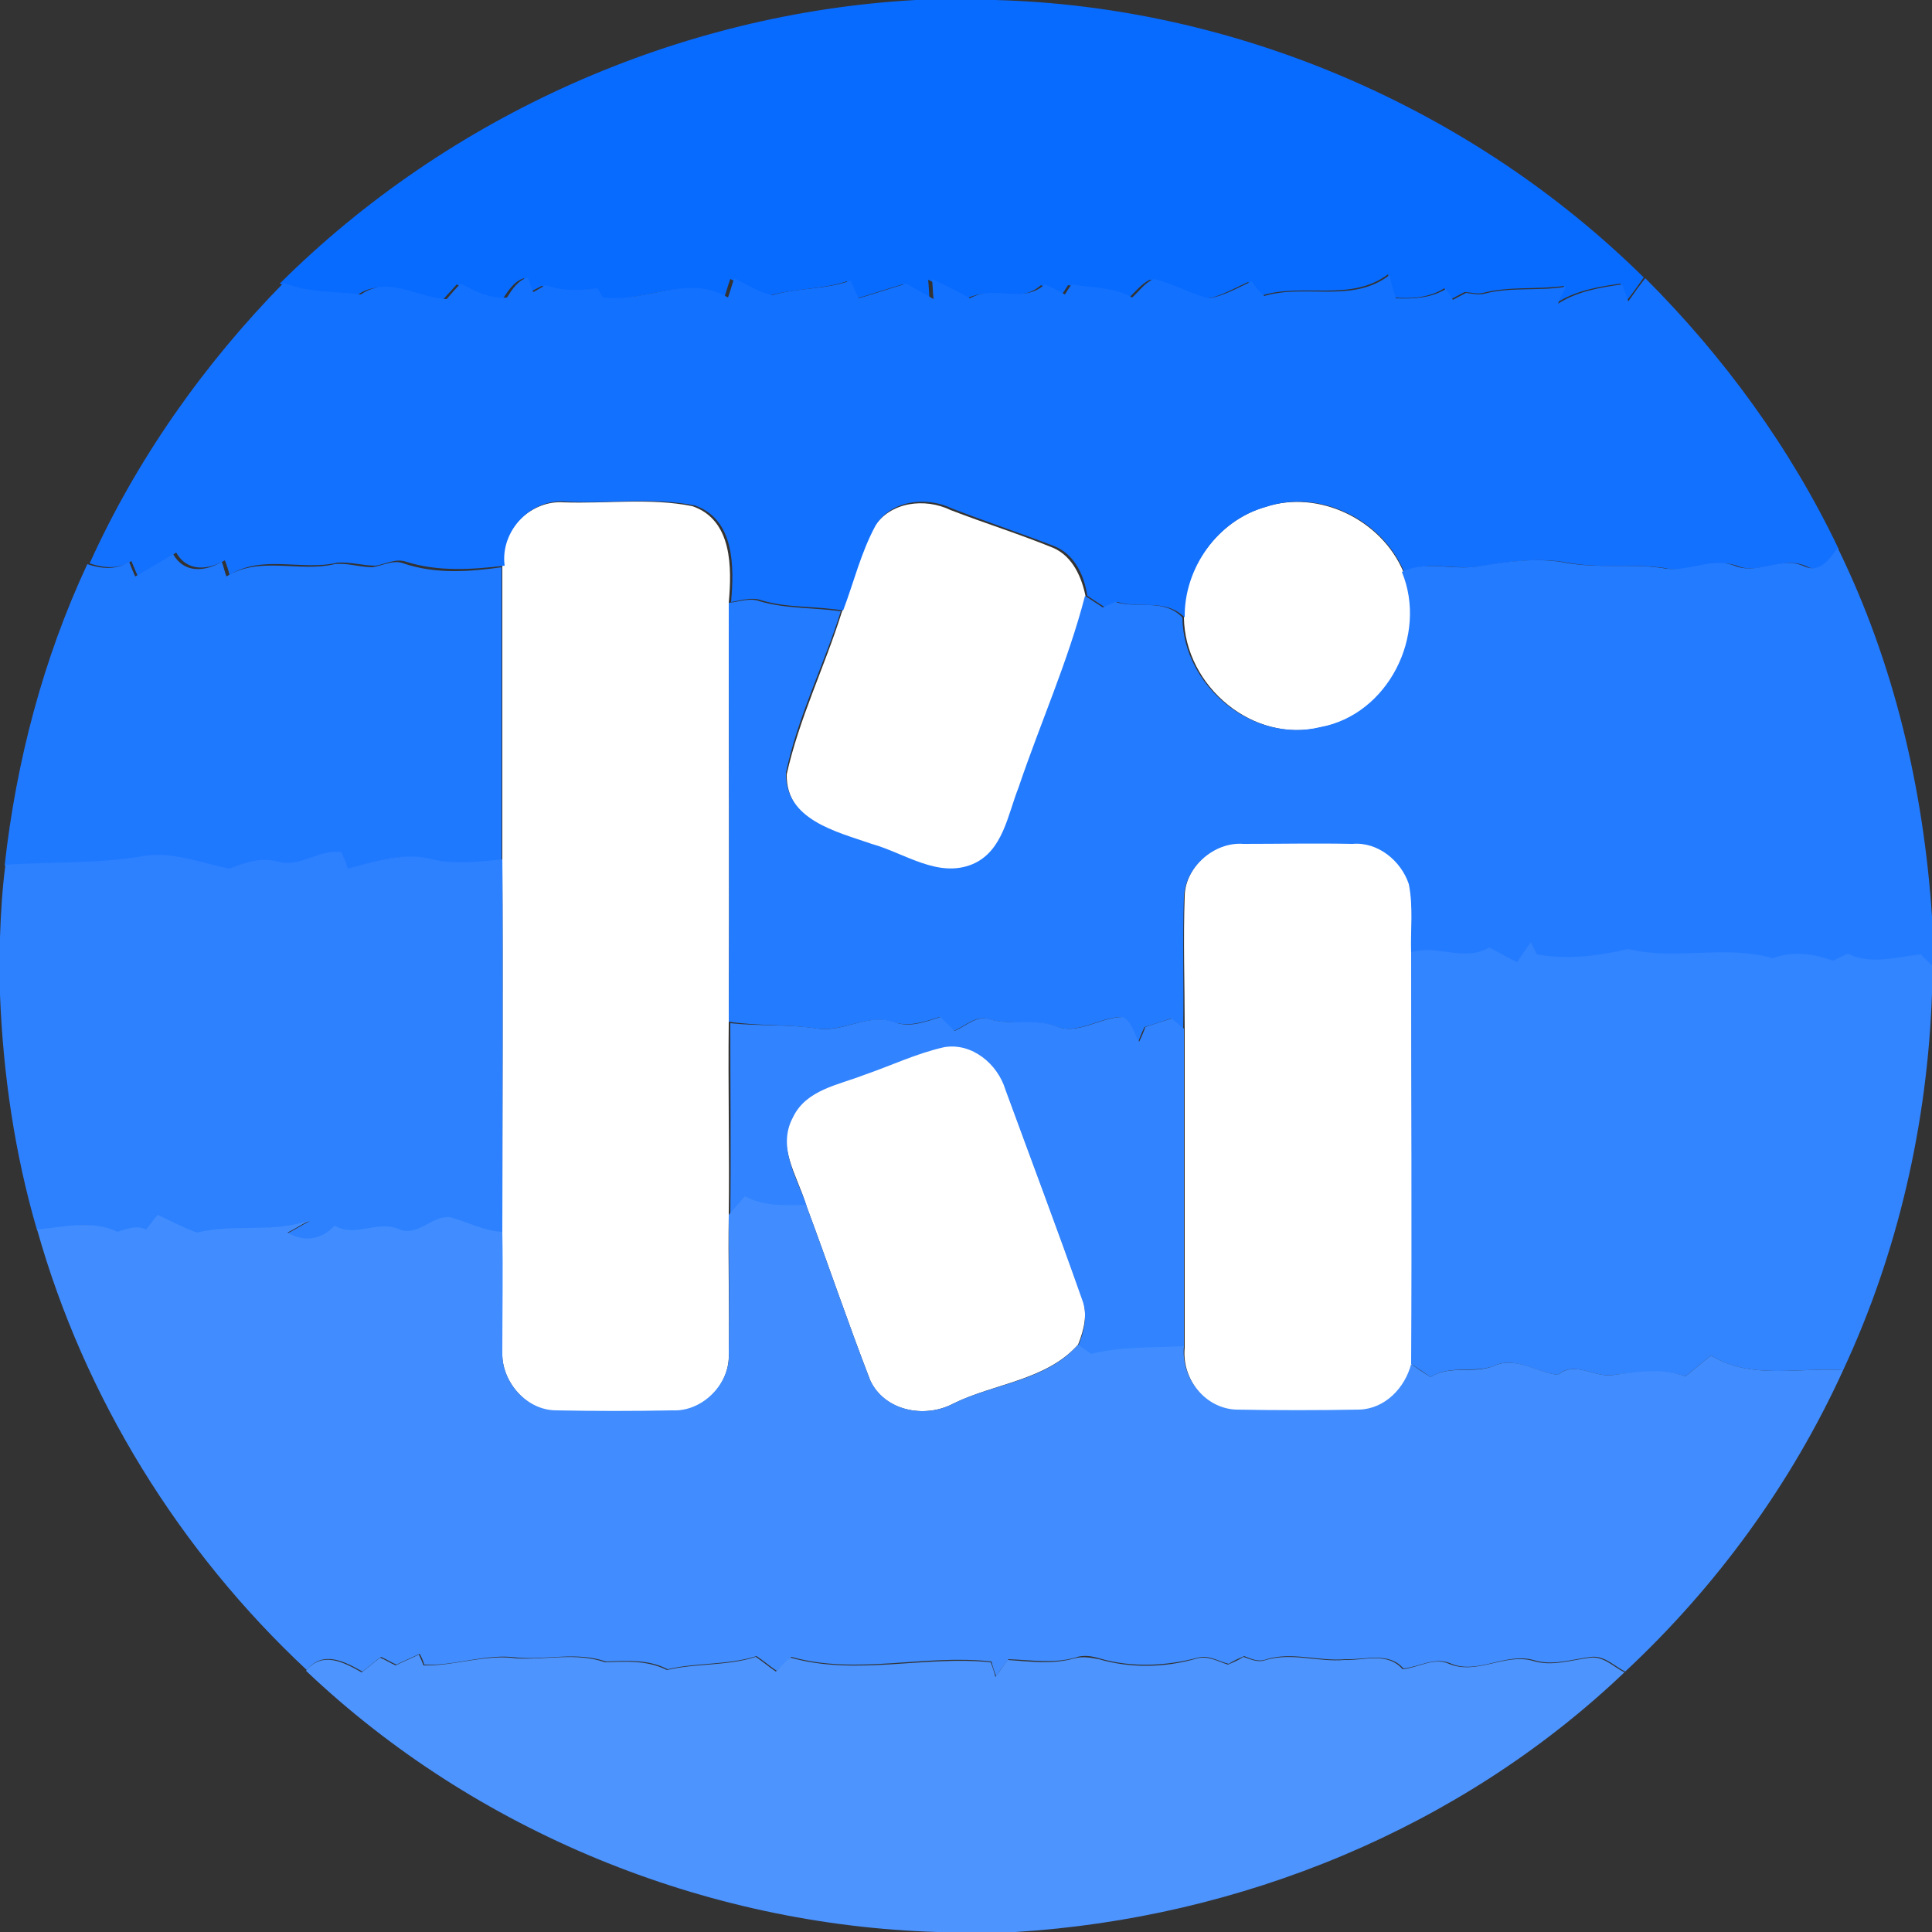 <?xml version="1.0" encoding="utf-8"?>
<!-- Generator: Adobe Illustrator 26.0.3, SVG Export Plug-In . SVG Version: 6.00 Build 0)  -->
<svg version="1.1" id="Layer_1" xmlns="http://www.w3.org/2000/svg" xmlns:xlink="http://www.w3.org/1999/xlink" x="0px" y="0px"
	 viewBox="0 0 250 250" style="enable-background:new 0 0 250 250;" xml:space="preserve">
<rect x="0" y="0" width="250" height="250" fill="#333333" stroke="none"/>
<style type="text/css">
	.st0{fill:#FFFFFF;}
	.st1{fill:#086BFF;}
	.st2{fill:#1371FF;}
	.st3{fill:#1F79FF;}
	.st4{fill:#237BFF;}
	.st5{fill:#2D81FF;}
	.st6{fill:#3284FF;}
	.st7{fill:#3183FF;}
	.st8{fill:#418DFF;}
	.st9{fill:#4D94FF;}
</style>
<g id="_x23_ffffffff">
	<path class="st0" d="M65,73.3c-0.5-4.4,3.5-8.6,7.9-8.3c5.6,0.2,11.3-0.6,16.7,0.5c5.2,1.8,5.1,8,4.7,12.5c0,18.1,0.1,36.1,0,54.2
		c-0.1,8.4,0.1,16.7,0,25.1c-0.1,5.9,0.1,11.9,0,17.8c0.2,4-3.3,7.7-7.3,7.5c-5,0-10,0.1-15,0c-3.8,0-7.1-3.8-7-7.5
		c-0.1-5.2,0-10.4,0-15.6c0-16.1,0.1-32.2,0-48.3C65,98.5,65,85.9,65,73.3z"/>
	<path class="st0" d="M113.1,68.2c2.1-3.3,6.6-3.8,9.9-2.2c4.4,1.7,8.9,3.1,13.3,4.9c2.5,1.1,3.7,3.8,4.2,6.4
		c-2.2,8.4-5.8,16.5-8.6,24.8c-1.4,3.5-2,8.2-5.9,9.9c-4.5,1.8-8.8-1.5-13.1-2.6c-4.6-1.5-11.2-3.1-11.1-9.2
		c1.6-7.2,4.9-13.9,7.1-20.9C110.3,75.5,111.3,71.6,113.1,68.2z"/>
	<path class="st0" d="M163.7,65.6c7-2.3,15.1,1.7,17.9,8.4c3.4,8.2-1.8,18.4-10.6,20.1c-8.8,2.2-17.7-5.3-17.8-14.2
		C153.1,73.6,157.5,67.4,163.7,65.6z"/>
	<path class="st0" d="M153.3,115.9c0.1-3.8,3.9-7.1,7.7-6.8c4.7,0,9.4,0,14.1,0c3.3-0.2,6.2,2.2,7.3,5.2c0.5,2.9,0.2,5.9,0.3,8.9
		c-0.1,17.8,0.1,35.7,0,53.5c-0.8,3.1-3.4,5.7-6.7,5.9c-5.3,0.1-10.7,0.1-16,0c-4.1-0.3-7.1-4.2-6.7-8.2c0-13.8,0-27.5,0-41.3
		C153.3,127.3,153.1,121.6,153.3,115.9z"/>
	<path class="st0" d="M111.8,138.9c3.5-1.2,6.8-2.8,10.4-3.6c3.6-0.6,6.9,2.2,7.9,5.5c3.3,9.1,6.7,18.1,9.9,27.1
		c0.8,2,0.3,4.1-0.5,6.1c-4.1,4.6-10.8,5-16.1,7.6c-3.7,2-9,1-10.8-3c-2.9-7.5-5.5-15.2-8.3-22.7c-1.1-3.7-3.9-7.7-1.8-11.5
		C104.2,140.8,108.4,140.2,111.8,138.9z"/>
</g>
<g id="_x23_086bffff">
	<path class="st1" d="M118.5,0h10.2c31.2,0.8,61.8,14,84,35.9c-0.7,1-1.4,2-2.2,3c-0.2-0.5-0.6-1.6-0.8-2.2
		c-2.9,0.4-5.8,0.9-8.3,2.5c0.3-0.7,0.7-1.5,1-2.2c-3.5,0.5-7,0-10.5,0.9c-0.8,0.2-1.6-0.1-2.4-0.1c-0.6,0.3-1.1,0.6-1.7,0.9
		c-0.3-0.5-0.6-0.9-0.9-1.4c-1.9,1.2-4.2,1.4-6.5,1.2c-0.2-1-0.5-2-0.8-3c-4.8,3.6-10.9,1.1-16.2,2.7c-0.7-0.5-1.3-1.2-1.9-1.7
		c-1.8,0.8-3.6,1.9-5.6,2.2c-2.4-0.6-4.6-2-7.1-2.5c-1.1,0.5-1.9,1.6-2.8,2.4c-2.4-1.4-5.2-1.2-7.8-1.7c-0.2,0.3-0.6,1-0.9,1.3
		c-0.9-0.4-1.7-0.8-2.6-1.3c-2.9,2.6-6.6,0-9.7,1.8c-1.6-0.9-3.2-1.7-4.9-2.5c0.1,0.9,0.1,1.7,0.2,2.6c-1.2-0.7-2.3-1.3-3.5-2
		c-2.1,0.6-4.1,1.3-6.2,1.9c-0.3-0.8-0.7-1.6-1-2.3c-3.3,1.1-6.9,0.9-10.2,1.9c-1.8-0.4-3.3-1.4-4.9-2.2c-0.3,0.8-0.5,1.6-0.8,2.5
		c-5-3.1-10.7,0.7-16.2,0c-0.2-0.3-0.5-0.9-0.7-1.2c-2.2,0.3-4.6,0.4-6.7-0.4c-0.4,0.2-1.2,0.6-1.6,0.9c-0.2-0.7-0.4-1.3-0.7-1.9
		c-1.3,0.4-2,1.6-2.7,2.6c-2.2,0.2-4.2-0.8-6-1.8c-0.6,0.7-1.2,1.3-1.8,2c-3.8-0.1-7.6-3.1-11.1-0.6c-3.3-0.3-6.8-0.2-10-1.5
		C58.1,14.9,87.9,1.7,118.5,0z"/>
</g>
<g id="_x23_1371ffff">
	<path class="st2" d="M163.6,38.3c5.3-1.6,11.4,1,16.2-2.7c0.2,1,0.5,2,0.8,3c2.2,0.1,4.5,0,6.5-1.2c0.3,0.5,0.6,0.9,0.9,1.4
		c0.6-0.3,1.1-0.6,1.7-0.9c0.8,0.1,1.6,0.3,2.4,0.1c3.4-0.9,7-0.3,10.5-0.9c-0.3,0.7-0.7,1.4-1,2.2c2.5-1.6,5.4-2.1,8.3-2.5
		c0.2,0.5,0.6,1.6,0.8,2.2c0.7-1,1.4-2,2.2-3c10.2,10.2,18.8,22,25,35c-1,1.2-2.2,3.3-4.1,2.3c-2.9-1.4-5.9,1-8.8,0
		c-3.2-1.3-6.3,1-9.6,0.2c-4.2-0.6-8.4,0.1-12.6-0.7c-3.8-0.7-7.6-0.1-11.3,0.5c-3.3,0.5-6.7-0.8-9.8,0.7
		c-2.8-6.7-10.9-10.8-17.9-8.4c-6.2,1.7-10.6,7.9-10.5,14.3c-2.5-2.5-5.8-1.1-8.7-2c-0.5,0.2-1.1,0.5-1.6,0.7
		c-0.8-0.5-1.5-1-2.3-1.5c-0.4-2.6-1.6-5.3-4.2-6.4c-4.4-1.7-8.9-3.2-13.3-4.9c-3.3-1.6-7.9-1.1-9.9,2.2c-1.9,3.5-2.8,7.3-4.2,11
		c-3.5-0.6-7.1-0.3-10.5-1.3c-1.3-0.5-2.7,0-4,0.2c0.4-4.5,0.5-10.7-4.7-12.5c-5.5-1.1-11.2-0.2-16.7-0.5c-4.5-0.4-8.5,3.8-7.9,8.3
		c-4.2,0.5-8.6,0.8-12.7-0.5c-1.4-0.5-2.7,0.3-4,0.5c-1.6,0-3.2-0.5-4.9-0.4c-4.6,1.1-9.7-1.1-14,1.6c-0.1-0.5-0.4-1.4-0.6-1.9
		c-2.2,1.3-4.9,1.5-6.3-1c-1.6,1.1-3.3,2.1-5,3c-0.2-0.5-0.6-1.4-0.8-1.9c-1.7,1.1-3.6,0.9-5.4,0.3c6.1-13.5,14.8-25.8,25.1-36.3
		c3.2,1.3,6.6,1.1,10,1.5c3.6-2.5,7.4,0.5,11.1,0.6c0.6-0.7,1.2-1.4,1.8-2c1.9,1,3.8,2,6,1.8c0.7-1.1,1.4-2.2,2.7-2.6
		c0.2,0.6,0.4,1.3,0.7,1.9c0.4-0.2,1.2-0.7,1.6-0.9c2.2,0.8,4.5,0.7,6.7,0.4c0.2,0.3,0.5,0.9,0.7,1.2c5.4,0.7,11.1-3.1,16.2,0
		c0.3-0.8,0.5-1.6,0.8-2.5c1.6,0.8,3.1,1.8,4.9,2.2c3.4-1,6.9-0.7,10.2-1.9c0.3,0.8,0.6,1.5,1,2.3c2.1-0.6,4.1-1.3,6.2-1.9
		c1.1,0.7,2.3,1.3,3.5,2c-0.1-0.9-0.1-1.7-0.2-2.6c1.7,0.8,3.3,1.6,4.9,2.5c3.2-1.8,6.8,0.8,9.7-1.8c0.9,0.4,1.7,0.8,2.6,1.3
		c0.2-0.3,0.6-1,0.9-1.3c2.6,0.5,5.4,0.3,7.8,1.7c0.9-0.8,1.6-1.9,2.8-2.4c2.5,0.6,4.7,1.9,7.1,2.5c2-0.3,3.8-1.4,5.6-2.2
		C162.4,37.1,162.9,37.7,163.6,38.3z"/>
</g>
<g id="_x23_1f79ffff">
	<path class="st3" d="M22.4,71.7c1.4,2.5,4.1,2.3,6.3,1c0.2,0.5,0.4,1.4,0.6,1.9c4.3-2.7,9.4-0.5,14-1.6c1.6-0.2,3.2,0.4,4.9,0.4
		c1.3-0.2,2.7-1,4-0.5c4.1,1.4,8.5,1.1,12.7,0.5c0,12.6,0,25.3,0,37.9c-3,0.3-6.1,0.7-9.1,0c-3.6-1.1-7.4,0.3-10.9,1.2
		c-0.3-0.7-0.6-1.4-0.8-2.1c-2.9-0.4-5.3,2-8.2,1.2c-2.2-0.6-4.3,0.1-6.3,0.9c-3.7-0.7-7.5-2.4-11.3-1.6c-5.9,1-11.8,0.7-17.7,1.1
		C2.1,98.5,5.6,85.2,11.3,73c1.8,0.6,3.7,0.8,5.4-0.3c0.2,0.5,0.6,1.5,0.8,1.9C19.1,73.7,20.8,72.7,22.4,71.7z"/>
</g>
<g id="_x23_237bffff">
	<path class="st4" d="M237.8,70.9c7.3,14.9,11.1,31.2,12.2,47.7v6.4c-0.4-0.3-1.1-1-1.4-1.4c-3.2,0.3-6.5,1.4-9.5-0.1
		c-0.6,0.3-1.3,0.6-1.9,0.9c-2.6-0.9-5.2-1.3-7.8-0.3c-6.2-1.7-12.6,0.4-18.7-1.2c-3.9,0.9-7.8,1.4-11.8,0.7
		c-0.2-0.4-0.6-1.2-0.8-1.6c-0.6,0.9-1.2,1.7-1.8,2.6c-1.2-0.7-2.4-1.3-3.6-1.9c-3.2,1.9-6.7-0.4-10.1,0.6c-0.1-3,0.3-5.9-0.3-8.9
		c-1-3-4-5.5-7.3-5.2c-4.7-0.1-9.4,0-14.1,0c-3.8-0.3-7.5,3-7.7,6.8c-0.2,5.7,0,11.4-0.1,17.1c-0.4-0.3-1.2-1-1.6-1.3
		c-1.1,0.4-2.2,0.7-3.4,1.1c-0.3,0.6-0.6,1.3-0.8,1.9c-0.7-1.1-0.9-2.6-2.1-3.2c-3,0-5.9,2.5-8.9,1.1c-2.7-0.8-5.6,0-8.3-0.8
		c-1.7-0.6-3.1,0.9-4.6,1.5c-0.6-0.6-1.2-1.2-1.8-1.8c-1.9,0.6-3.9,1.3-5.9,0.7c-3.4-1.2-6.6,1.3-10,0.8c-3.8-0.6-7.6-0.3-11.4-0.9
		c0.1-18.1,0-36.1,0-54.2c1.3-0.1,2.7-0.7,4-0.2c3.4,1,7,0.8,10.5,1.3c-2.2,7-5.6,13.7-7.1,20.9c-0.1,6.1,6.5,7.6,11.1,9.2
		c4.3,1.2,8.6,4.5,13.1,2.6c3.9-1.7,4.5-6.4,5.9-9.9c2.8-8.3,6.4-16.3,8.6-24.8c0.8,0.5,1.5,1,2.3,1.5c0.5-0.2,1.1-0.5,1.6-0.7
		c3,0.9,6.3-0.5,8.7,2c0.1,8.9,9.1,16.3,17.8,14.2c8.8-1.6,14-11.9,10.6-20.1c3.1-1.5,6.5-0.2,9.8-0.7c3.7-0.6,7.5-1.2,11.3-0.5
		c4.2,0.8,8.4,0.1,12.6,0.7c3.3,0.7,6.4-1.6,9.6-0.2c3,1,5.9-1.4,8.8,0C235.6,74.2,236.8,72.2,237.8,70.9z"/>
</g>
<g id="_x23_2d81ffff">
	<path class="st5" d="M0.7,111.9c5.9-0.4,11.8-0.1,17.7-1.1c3.9-0.7,7.6,0.9,11.3,1.6c2-0.8,4.1-1.5,6.3-0.9
		c2.9,0.8,5.3-1.7,8.2-1.2c0.3,0.7,0.6,1.4,0.8,2.1c3.5-0.9,7.3-2.2,10.9-1.2c3,0.7,6.1,0.3,9.1,0c0.1,16.1,0,32.2,0,48.3
		c-2.4-0.1-4.6-1.3-6.8-1.9c-2.3-0.2-4.2,2.5-6.5,1.6c-2.7-1.3-5.6,1.1-8.4-0.5c-1.8,1.8-3.9,2.2-6.1,0.9c1-0.5,1.9-1.1,2.9-1.6
		c-4.8,1.6-9.8,0.4-14.6,1.6c-1.8-0.6-3.4-1.5-5.1-2.3c-0.5,0.6-1,1.3-1.5,1.9c-1.2-0.6-2.5-0.1-3.7,0.3c-3.3-1.7-6.9-0.6-10.4-0.3
		C1.9,149.3,0.4,139,0,128.7v-7.4C0.1,118.1,0.3,115,0.7,111.9z"/>
</g>
<g id="_x23_3284ffff">
	<path class="st6" d="M182.6,123.2c3.4-1,6.9,1.3,10.1-0.6c1.2,0.6,2.4,1.3,3.6,1.9c0.6-0.9,1.2-1.8,1.8-2.6
		c0.2,0.4,0.6,1.2,0.8,1.6c3.9,0.7,7.9,0.2,11.8-0.7c6.1,1.5,12.6-0.6,18.7,1.2c2.6-1,5.2-0.6,7.8,0.3c0.6-0.3,1.3-0.6,1.9-0.9
		c3,1.5,6.3,0.4,9.5,0.1c0.3,0.4,1.1,1.1,1.4,1.4v3.7c-0.6,16.8-4.4,33.5-11.5,48.7c-5.7-0.4-12,1.3-17.1-1.9
		c-1.1,0.9-2.2,1.8-3.3,2.7c-3-1-6.1-0.5-9.2-0.2c-2.5,0.5-5.1-1.9-7.3,0c-2.9-0.3-5.6-2.5-8.4-1.1c-2.6,0.9-5.6-0.2-8.1,1.4
		c-0.8-0.6-1.6-1.1-2.5-1.7C182.7,158.9,182.6,141.1,182.6,123.2z"/>
</g>
<g id="_x23_3183ffff">
	<path class="st7" d="M105.8,133.1c3.4,0.5,6.7-2.1,10-0.8c2,0.7,4-0.1,5.9-0.7c0.6,0.6,1.2,1.2,1.8,1.8c1.5-0.6,2.9-2.1,4.6-1.5
		c2.7,0.8,5.6-0.1,8.3,0.8c3,1.4,5.9-1.1,8.9-1.1c1.2,0.6,1.4,2.1,2.1,3.2c0.3-0.6,0.6-1.3,0.8-1.9c1.1-0.4,2.2-0.7,3.4-1.1
		c0.4,0.3,1.2,1,1.6,1.3c0,13.8,0,27.5,0,41.3c-4,0.2-8.1-0.1-12,1c-0.4-0.3-1.3-0.9-1.7-1.2c0.8-1.9,1.3-4.1,0.5-6.1
		c-3.2-9.1-6.6-18.1-9.9-27.1c-1-3.3-4.3-6.1-7.9-5.5c-3.6,0.8-6.9,2.4-10.4,3.6c-3.3,1.3-7.5,1.9-9.2,5.5
		c-2.1,3.9,0.6,7.9,1.8,11.5c-2.7,0-5.5,0.2-7.9-1.1c-0.7,0.8-1.4,1.7-2,2.5c0.1-8.4,0-16.7,0-25.1
		C98.2,132.8,102,132.5,105.8,133.1z"/>
</g>
<g id="_x23_418dffff">
	<path class="st8" d="M96.4,154.8c2.4,1.3,5.2,1.2,7.9,1.1c2.8,7.5,5.4,15.2,8.3,22.7c1.9,4,7.1,5,10.8,3c5.3-2.6,12-2.9,16.1-7.6
		c0.4,0.3,1.3,0.9,1.7,1.2c4-1,8-0.8,12-1c-0.4,4,2.6,8,6.7,8.2c5.3,0.1,10.6,0.1,16,0c3.3-0.1,5.9-2.8,6.7-5.9
		c0.8,0.6,1.6,1.1,2.5,1.7c2.5-1.6,5.4-0.4,8.1-1.4c2.9-1.4,5.6,0.8,8.4,1.1c2.3-1.9,4.8,0.5,7.3,0c3.1-0.4,6.2-0.9,9.2,0.2
		c1.1-0.9,2.2-1.8,3.3-2.7c5.2,3.2,11.4,1.5,17.1,1.9c-6.7,14.7-16.4,28-28.2,39c-1.4-0.7-2.7-2.1-4.4-1.9c-2.5,0.3-5,1.2-7.5,0.4
		c-3.6-1-7.3,2-10.8,0.4c-2-0.8-4,0.5-6,0.7c-1.9-2.2-4.9-1.1-7.5-1.2c-3.4,0.3-6.9-1-10.2,0c-1,0.4-1.9,0-2.9-0.4
		c-0.7,0.3-1.4,0.6-2,1c-1.3-0.3-2.6-1.2-4-0.8c-4.1,1.1-8.6,1.3-12.7,0.1c-1-0.3-2.1-0.5-3.2-0.1c-2.8,0.8-5.7,0.3-8.6,0.2
		c-0.5,0.7-1.1,1.4-1.6,2.2c-0.2-0.5-0.5-1.4-0.6-1.9c-8.6-1-17.4,1.8-25.9-0.6c-0.6,0.6-1.2,1.2-1.9,1.8c-0.9-0.6-1.7-1.3-2.6-1.9
		c-3.8,1.2-7.7,0.8-11.5,1.7c-2.5-1.3-5.2-1.1-8-1c-3.7-1.3-7.6-0.2-11.4-0.5c-4.1-0.6-8,1.1-12.1,0.9c-0.1-0.4-0.4-1.1-0.6-1.4
		c-1,0.5-2,0.9-3,1.4c-0.7-0.3-1.3-0.7-2-1c-0.8,0.6-1.6,1.3-2.4,1.9c-2.3-1.3-5.1-2.8-7.2-0.2c-16.5-15.4-28.8-35.3-34.9-57
		c3.4-0.3,7.1-1.3,10.4,0.3c1.2-0.4,2.5-0.9,3.7-0.3c0.5-0.6,1-1.3,1.5-1.9c1.7,0.8,3.4,1.7,5.1,2.3c4.8-1.2,9.8,0.1,14.6-1.6
		c-1,0.5-1.9,1.1-2.9,1.6c2.2,1.3,4.4,0.9,6.1-0.9c2.7,1.6,5.6-0.8,8.4,0.5c2.4,0.9,4.2-1.8,6.5-1.6c2.3,0.6,4.4,1.8,6.8,1.9
		c0.1,5.2,0,10.4,0,15.6c-0.1,3.8,3.1,7.5,7,7.5c5,0.1,10,0.1,15,0c4,0.2,7.6-3.6,7.3-7.5c0.1-5.9,0-11.9,0-17.8
		C95,156.4,95.7,155.6,96.4,154.8z"/>
</g>
<g id="_x23_4d94ffff">
	<path class="st9" d="M39.6,216.2c2.1-2.6,4.9-1.1,7.2,0.2c0.8-0.6,1.6-1.3,2.4-1.9c0.7,0.3,1.3,0.7,2,1c1-0.5,2-0.9,3-1.4
		c0.2,0.4,0.5,1.1,0.6,1.4c4.1,0.1,8-1.5,12.1-0.9c3.8,0.2,7.7-0.8,11.4,0.5c2.7-0.1,5.4-0.3,8,1c3.8-0.9,7.8-0.5,11.5-1.7
		c0.9,0.6,1.7,1.3,2.6,1.9c0.6-0.6,1.2-1.3,1.9-1.8c8.5,2.4,17.4-0.3,25.9,0.6c0.2,0.5,0.5,1.4,0.6,1.9c0.5-0.7,1.1-1.5,1.6-2.2
		c2.9,0.2,5.8,0.6,8.6-0.2c1.1-0.3,2.1-0.1,3.2,0.1c4.1,1.2,8.6,1.1,12.7-0.1c1.4-0.4,2.7,0.4,4,0.8c0.7-0.3,1.4-0.6,2-1
		c0.9,0.3,1.9,0.8,2.9,0.4c3.4-1,6.8,0.3,10.2,0c2.5,0.1,5.5-1.1,7.5,1.2c2-0.2,4.1-1.6,6-0.7c3.6,1.5,7.2-1.4,10.8-0.4
		c2.5,0.8,5-0.1,7.5-0.4c1.7-0.2,3,1.2,4.4,1.9c-21.2,20.2-49.7,31.8-78.8,33.6h-10.1C91.2,249.1,61.5,237,39.6,216.2z"/>
</g>
</svg>
